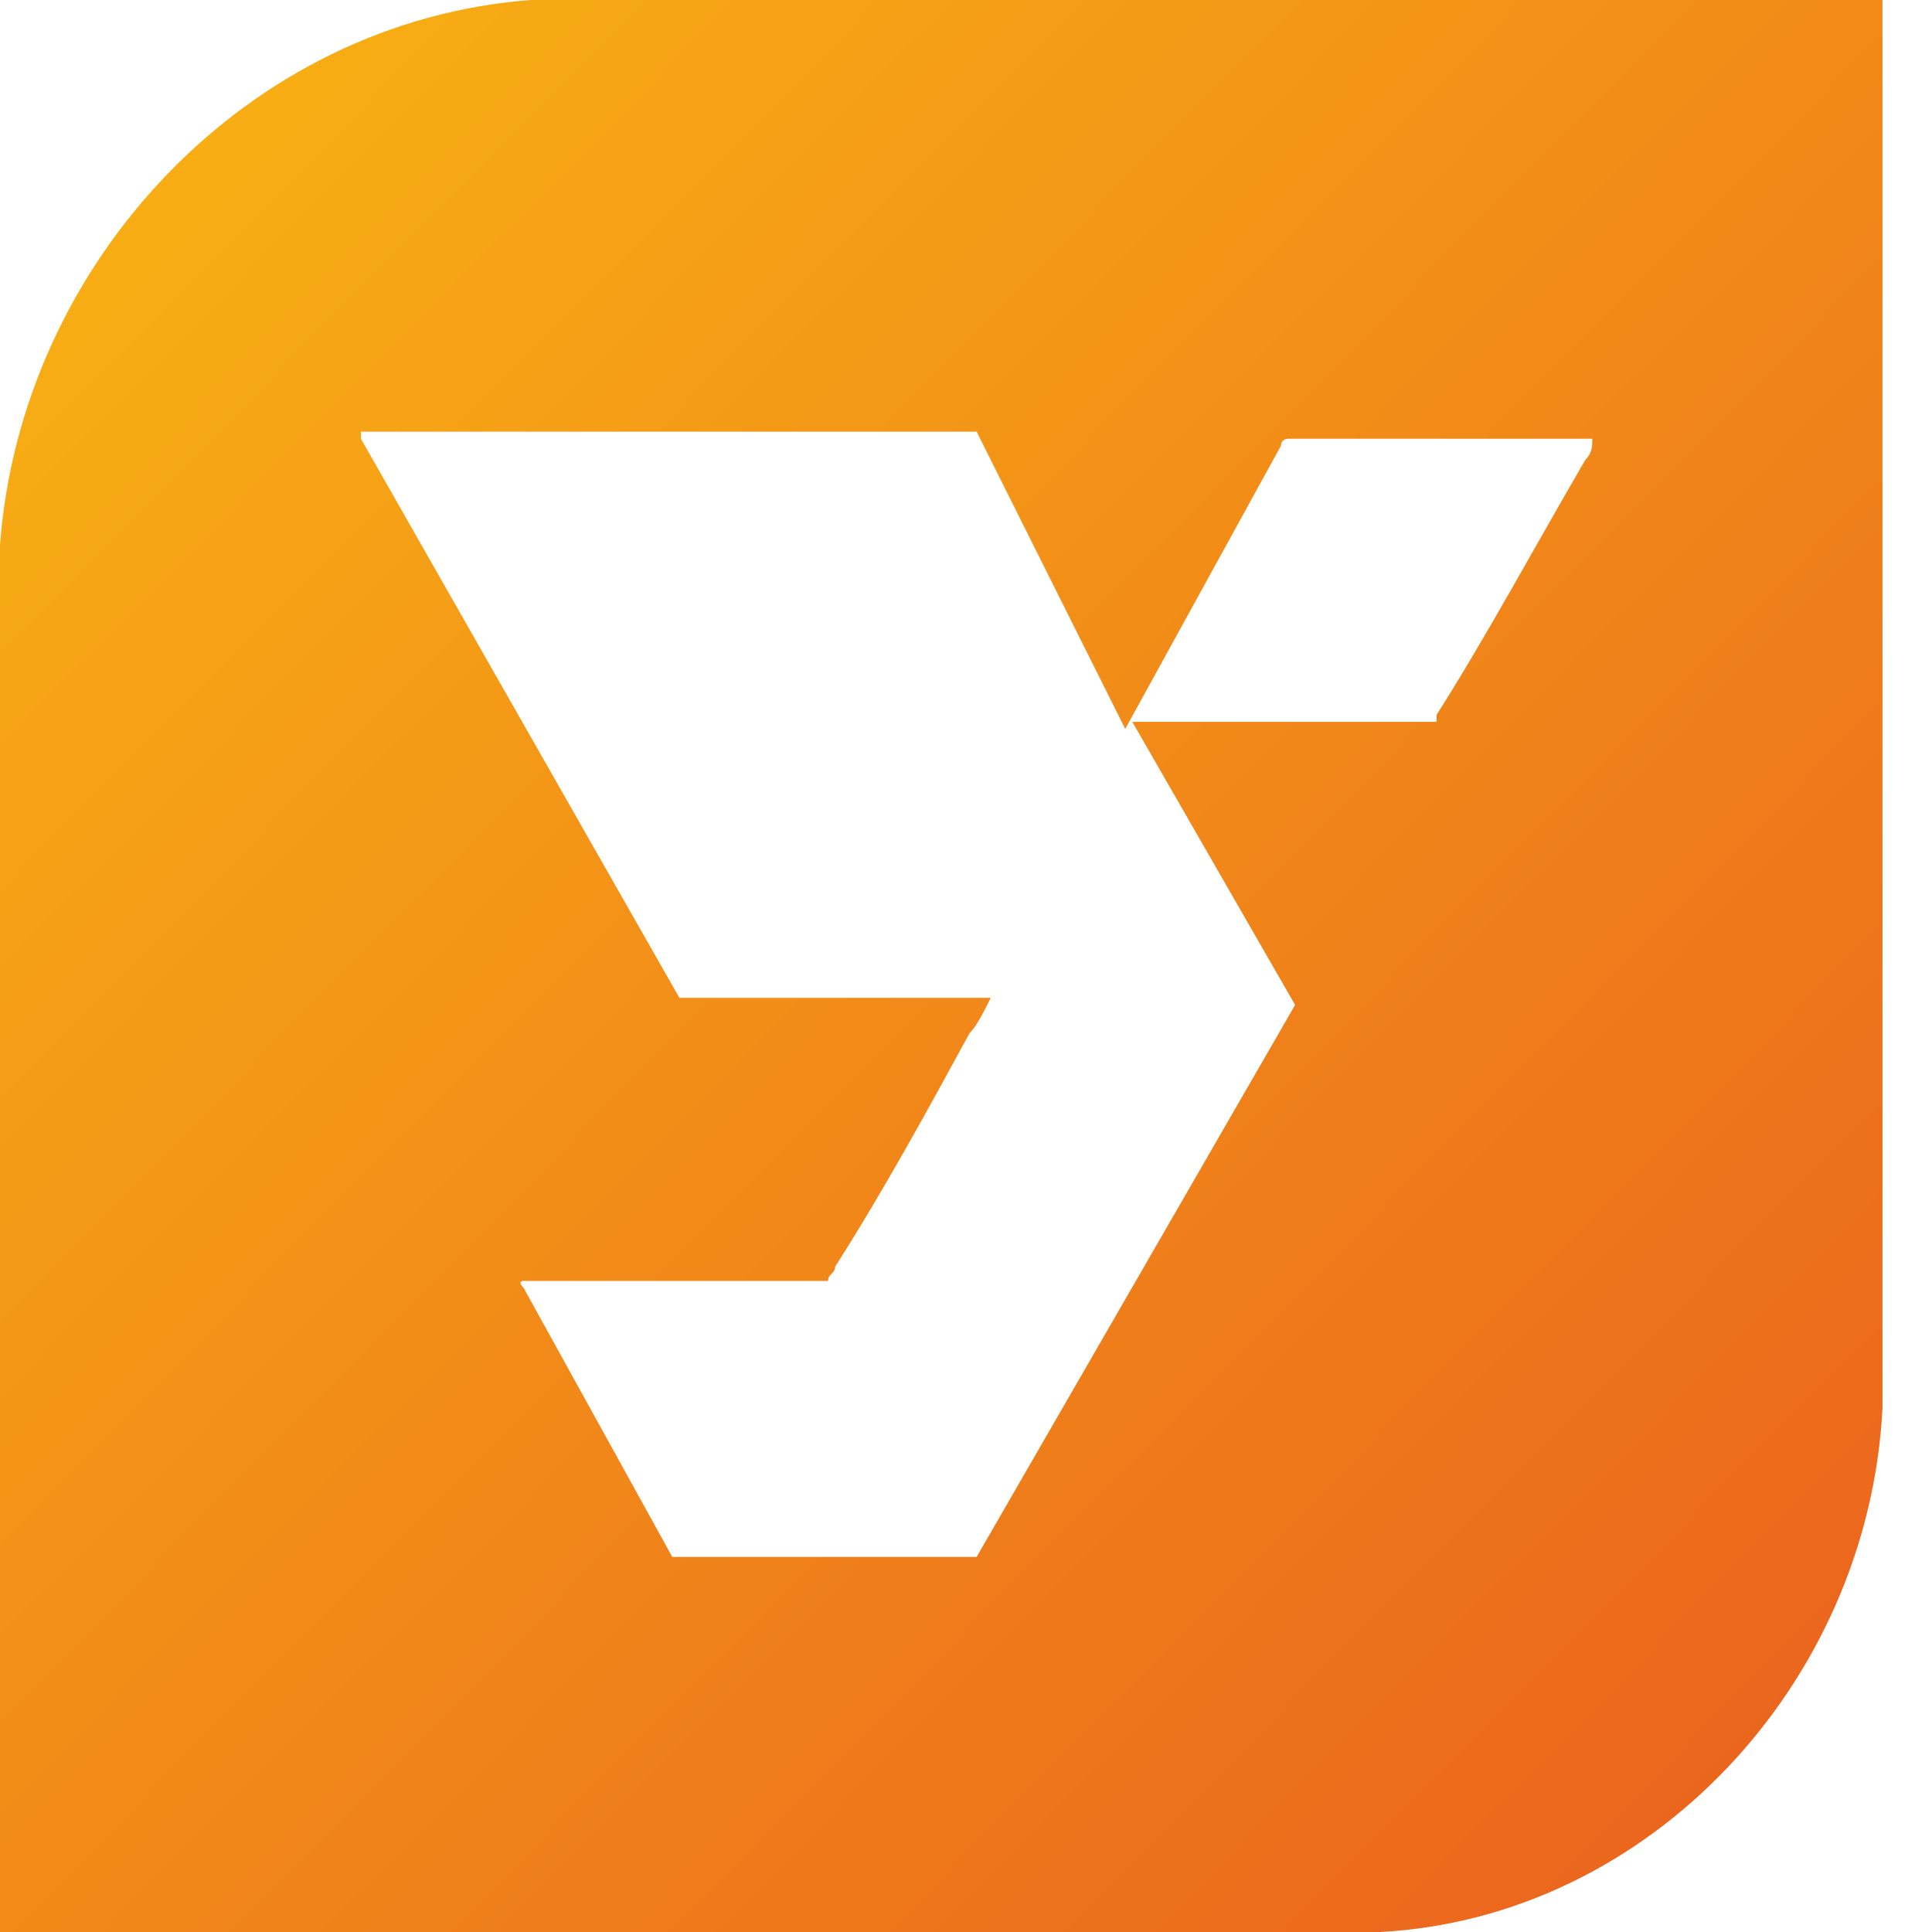 <svg width="38" height="38" viewBox="0 0 38 38" fill="none" xmlns="http://www.w3.org/2000/svg">
<path d="M0 38V10.718C0.418 5.15 4.872 0.418 10.44 0H37.026V27.7C36.747 33.128 32.432 37.722 27.143 38H0ZM19.209 8.491H7.099V8.63L13.363 19.626H19.487C19.348 19.905 19.209 20.183 19.07 20.322C18.234 21.854 17.399 23.385 16.425 24.916C16.425 25.055 16.286 25.055 16.286 25.194H10.3C10.3 25.194 10.161 25.194 10.3 25.333L13.223 30.623H19.07H19.209L25.473 19.766L22.271 14.198H28.256V14.059C29.231 12.527 30.205 10.718 31.18 9.048C31.319 8.908 31.319 8.769 31.319 8.63H25.333C25.333 8.63 25.194 8.63 25.194 8.769L22.132 14.337L19.209 8.491Z" fill="url(#paint0_linear_6095_472)"/>
<defs>
<linearGradient id="paint0_linear_6095_472" x1="-0.304" y1="0.506" x2="36.875" y2="37.146" gradientUnits="userSpaceOnUse">
<stop stop-color="#F9B513"/>
<stop offset="1" stop-color="#EA601E"/>
</linearGradient>
</defs>
</svg>
